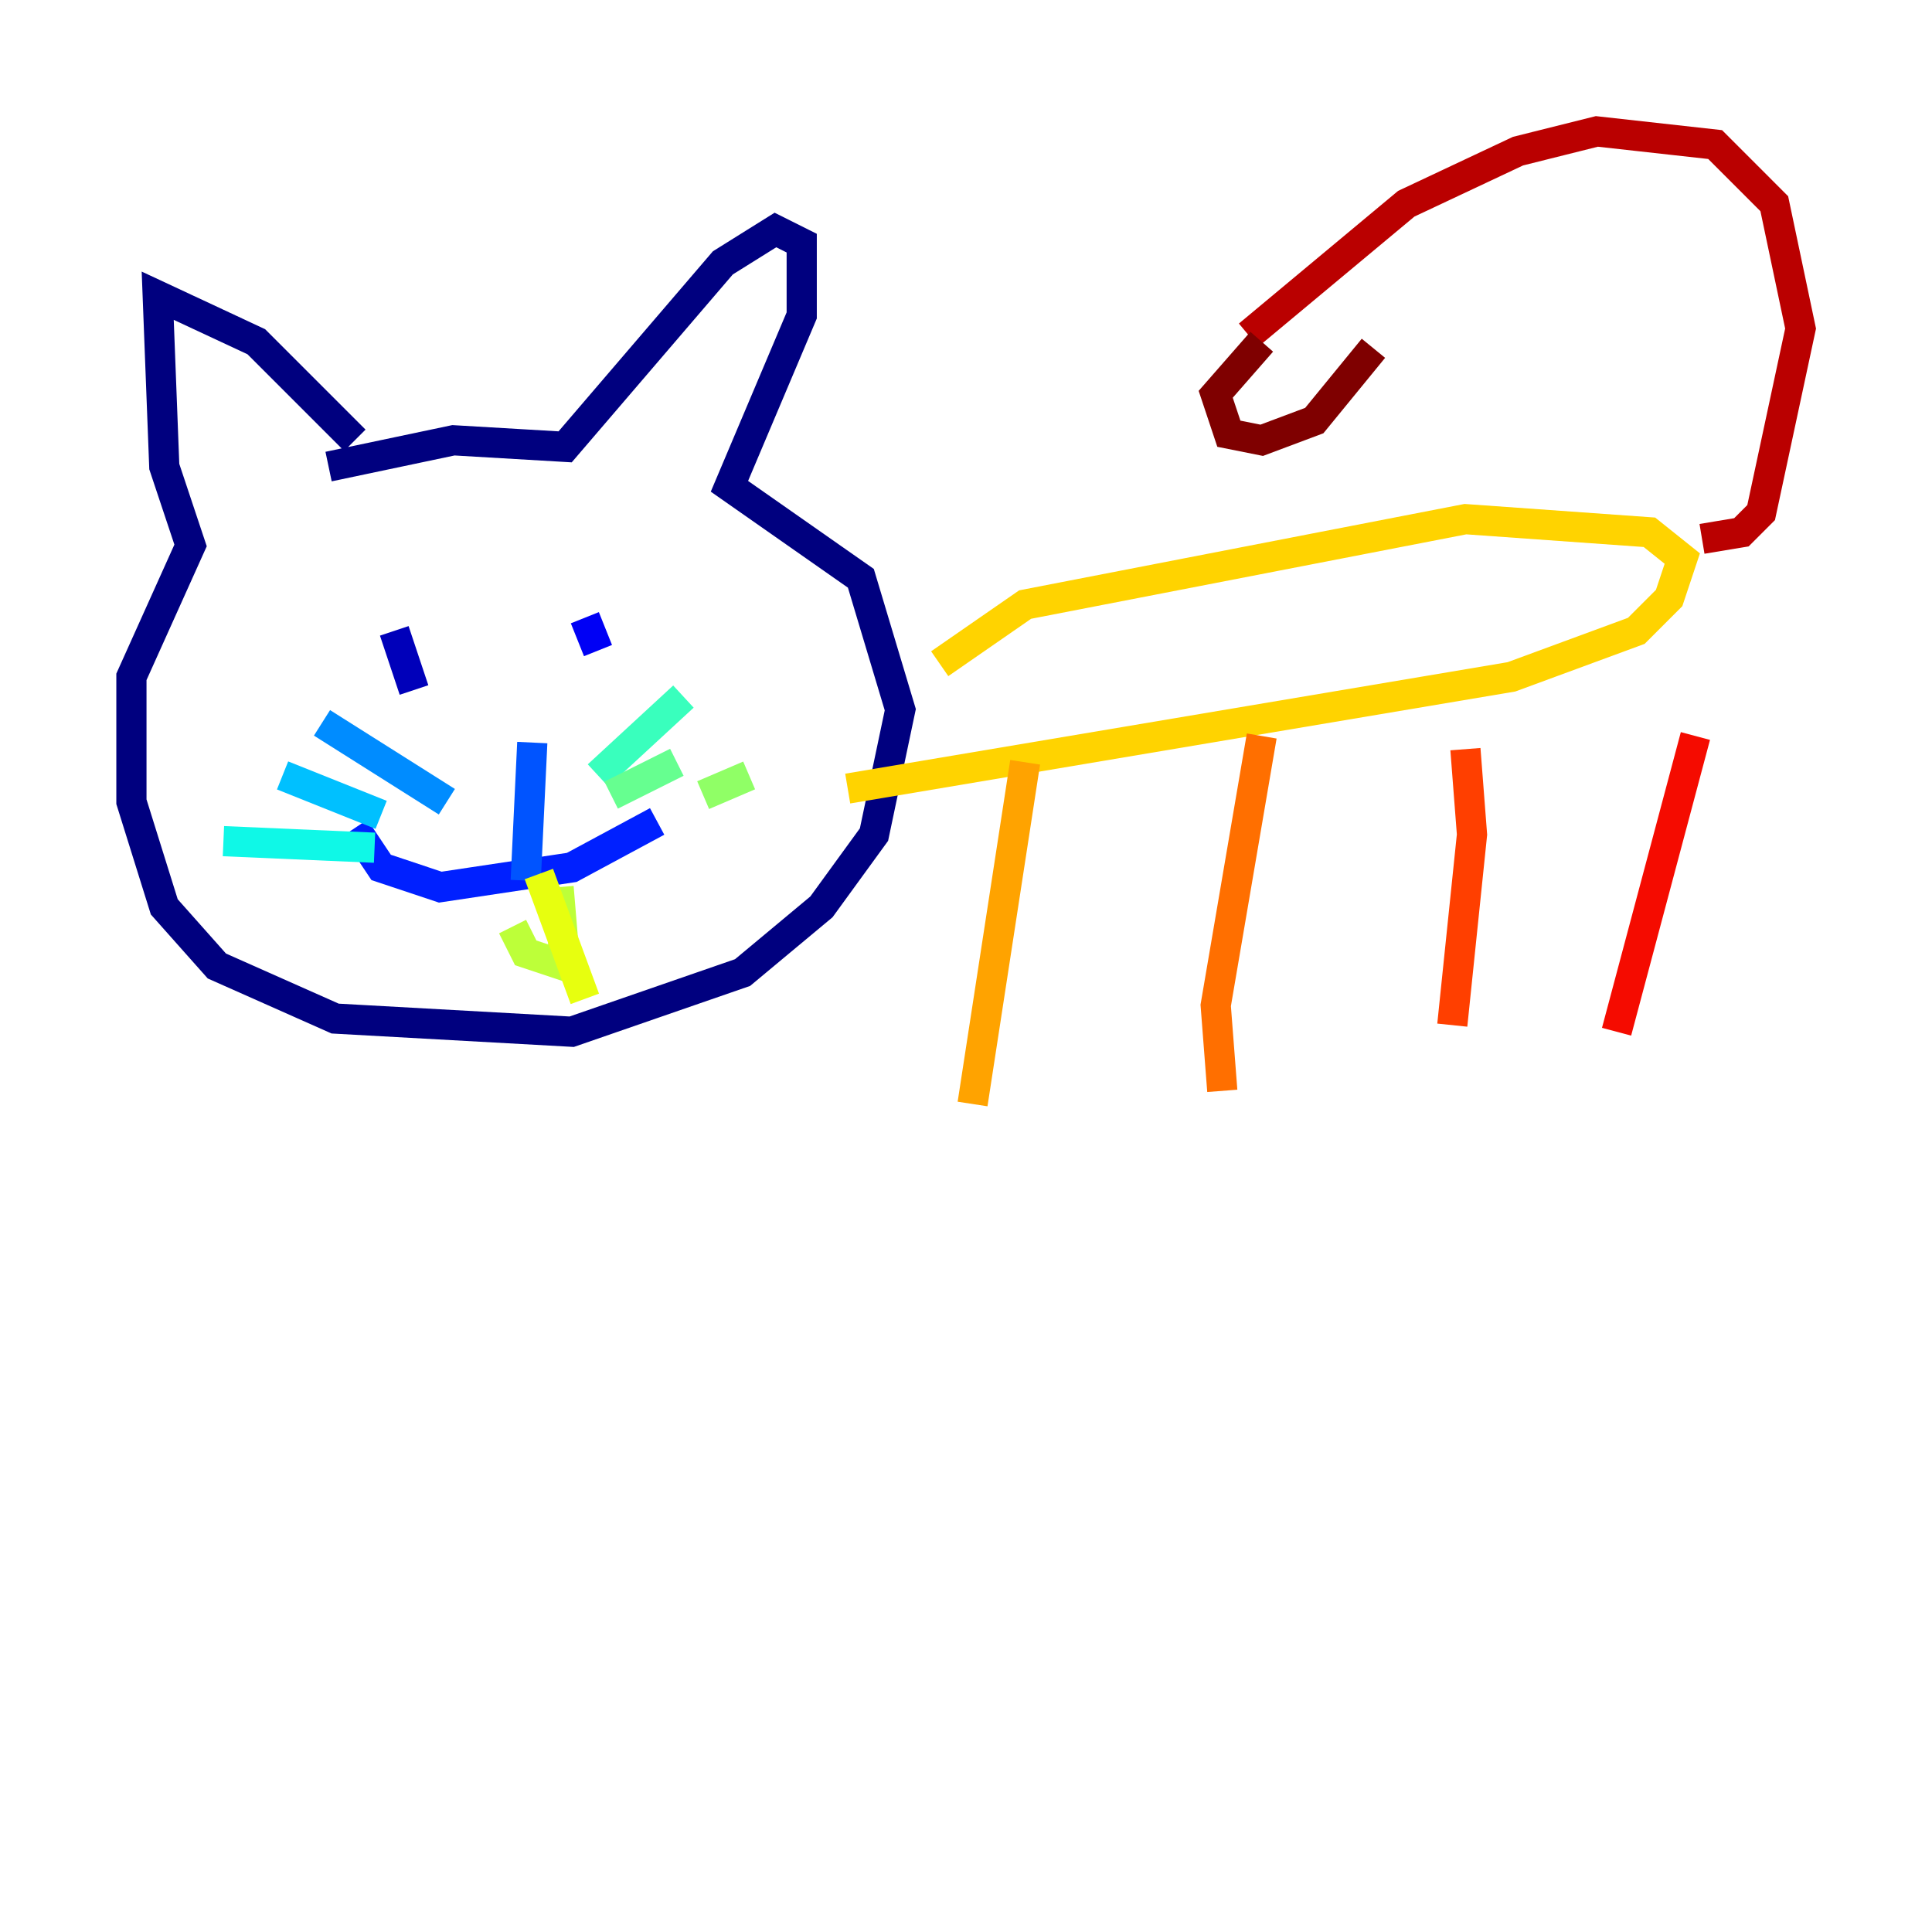 <?xml version="1.0" encoding="utf-8" ?>
<svg baseProfile="tiny" height="128" version="1.2" viewBox="0,0,128,128" width="128" xmlns="http://www.w3.org/2000/svg" xmlns:ev="http://www.w3.org/2001/xml-events" xmlns:xlink="http://www.w3.org/1999/xlink"><defs /><polyline fill="none" points="23.51,29.17 16.98,22.64 10.449,19.592 10.884,30.912 12.626,36.136 8.707,44.843 8.707,53.116 10.884,60.082 14.367,64.0 22.204,67.483 37.878,68.354 49.197,64.435 54.422,60.082 57.905,55.292 59.646,47.02 57.034,38.313 48.327,32.218 53.116,20.898 53.116,16.109 51.374,15.238 47.891,17.415 37.442,29.605 30.041,29.17 21.769,30.912" stroke="#00007f" stroke-width="2" /><polyline fill="none" points="26.122,41.796 27.429,45.714" stroke="#0000ba" stroke-width="2" /><polyline fill="none" points="38.748,40.925 39.619,43.102" stroke="#0000f5" stroke-width="2" /><polyline fill="none" points="23.51,54.857 25.252,57.469 29.17,58.776 37.878,57.469 43.537,54.422" stroke="#0020ff" stroke-width="2" /><polyline fill="none" points="35.265,49.197 34.83,58.34" stroke="#0054ff" stroke-width="2" /><polyline fill="none" points="29.605,53.116 21.333,47.891" stroke="#008cff" stroke-width="2" /><polyline fill="none" points="25.252,53.986 18.721,51.374" stroke="#00c0ff" stroke-width="2" /><polyline fill="none" points="24.816,56.163 14.803,55.728" stroke="#0ff8e7" stroke-width="2" /><polyline fill="none" points="39.619,51.374 45.279,46.15" stroke="#39ffbd" stroke-width="2" /><polyline fill="none" points="40.49,52.68 44.843,50.503" stroke="#66ff90" stroke-width="2" /><polyline fill="none" points="46.585,52.68 49.633,51.374" stroke="#90ff66" stroke-width="2" /><polyline fill="none" points="33.959,61.388 34.83,63.129 37.442,64.0 37.007,58.776" stroke="#bdff39" stroke-width="2" /><polyline fill="none" points="35.701,57.905 38.748,66.177" stroke="#e7ff0f" stroke-width="2" /><polyline fill="none" points="62.258,43.973 67.918,40.054 97.088,34.395 109.279,35.265 111.456,37.007 110.585,39.619 108.408,41.796 100.136,44.843 56.163,52.245" stroke="#ffd300" stroke-width="2" /><polyline fill="none" points="67.918,50.503 64.435,73.143" stroke="#ffa300" stroke-width="2" /><polyline fill="none" points="83.592,48.762 80.544,66.612 80.98,72.272" stroke="#ff6f00" stroke-width="2" /><polyline fill="none" points="97.088,49.633 97.524,55.292 96.218,67.918" stroke="#ff3f00" stroke-width="2" /><polyline fill="none" points="112.326,48.762 107.102,68.354" stroke="#f50b00" stroke-width="2" /><polyline fill="none" points="112.762,35.701 115.374,35.265 116.68,33.959 119.293,21.769 117.551,13.497 113.633,9.578 105.796,8.707 100.571,10.014 93.17,13.497 82.721,22.204" stroke="#ba0000" stroke-width="2" /><polyline fill="none" points="83.592,22.64 80.544,26.122 81.415,28.735 83.592,29.17 87.075,27.864 90.993,23.075" stroke="#7f0000" stroke-width="2" /></svg>